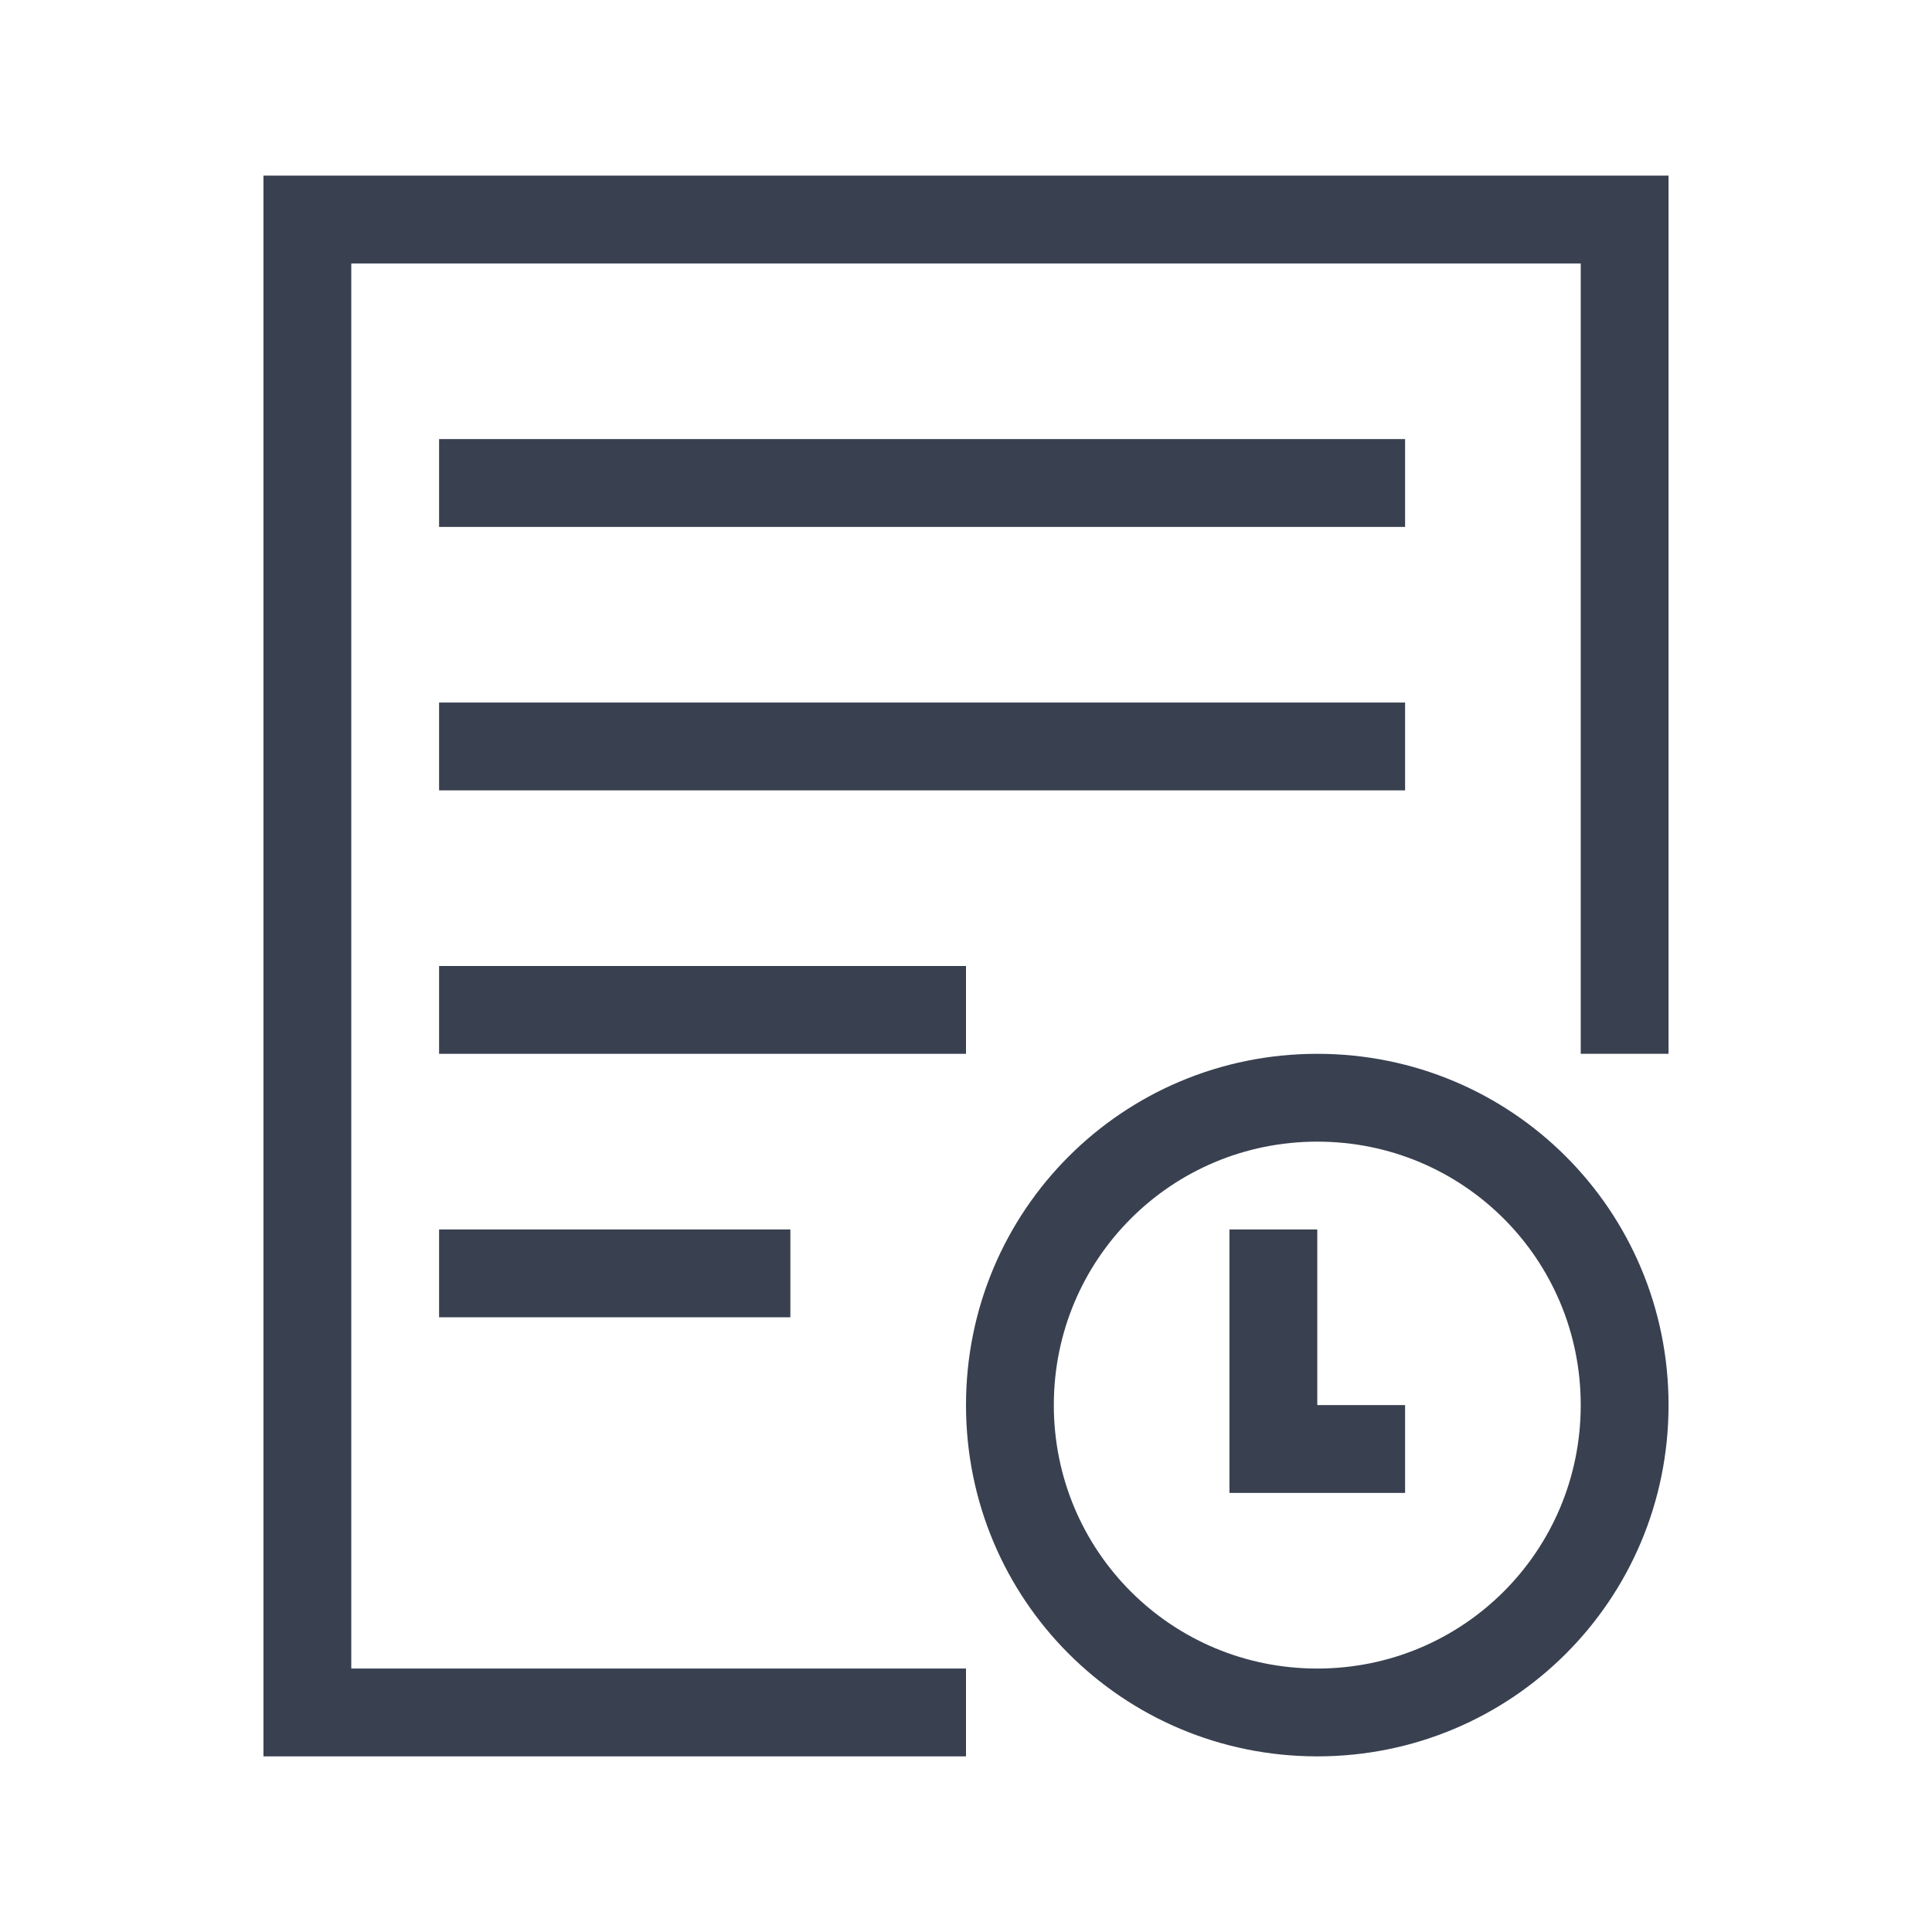 <?xml version="1.0" encoding="UTF-8" standalone="no"?>
<!-- Created with Inkscape (http://www.inkscape.org/) -->

<svg
   xmlns:dc="http://purl.org/dc/elements/1.1/"
   xmlns:cc="http://creativecommons.org/ns#"
   xmlns:rdf="http://www.w3.org/1999/02/22-rdf-syntax-ns#"
   xmlns:svg="http://www.w3.org/2000/svg"
   xmlns="http://www.w3.org/2000/svg"
   xmlns:sodipodi="http://sodipodi.sourceforge.net/DTD/sodipodi-0.dtd"
   xmlns:inkscape="http://www.inkscape.org/namespaces/inkscape"
   width="22"
   height="22"
   viewBox="0 0 22 22"
   id="svg2"
   version="1.1"
   inkscape:version="0.91 r13725"
   sodipodi:docname="tomboy-panel.svg">
  <defs
     id="defs4" />
  <sodipodi:namedview
     id="base"
     pagecolor="#ffffff"
     bordercolor="#666666"
     borderopacity="1.0"
     inkscape:pageopacity="0.0"
     inkscape:pageshadow="2"
     inkscape:zoom="11.886364"
     inkscape:cx="-5.3743123"
     inkscape:cy="13.079917"
     inkscape:document-units="px"
     inkscape:current-layer="layer1"
     showgrid="false"
     units="px"
     inkscape:window-width="1366"
     inkscape:window-height="718"
     inkscape:window-x="0"
     inkscape:window-y="0"
     inkscape:window-maximized="1" />
  <g
     inkscape:label="Layer 1"
     inkscape:groupmode="layer"
     id="layer1"
     transform="translate(0,-1030.362)">
    <g
       id="22-22-document-open-recent"
       transform="translate(0,1030.362)">
      <rect
         style="opacity:0;fill:#4d4d4d;fill-opacity:1;stroke:none"
         id="rect3802"
         width="22"
         height="22"
         x="0"
         y="0" />
      <path
         sodipodi:nodetypes="ssssssssss"
         inkscape:connector-curvature="0"
         style="color:#7b7c7e;fill:#394050;fill-opacity:1"
         d="m 15,12 c -2.216,0 -4,1.784 -4,4 0,2.216 1.784,4 4,4 2.216,0 4,-1.784 4,-4 0,-2.216 -1.784,-4 -4,-4 z m 0,1 c 1.662,0 3,1.338 3,3 0,1.662 -1.338,3 -3,3 -1.662,0 -3,-1.338 -3,-3 0,-1.662 1.338,-3 3,-3 z"
         id="path3804"
         class="ColorScheme-Text" />
      <path
         sodipodi:nodetypes="cccccccccccccc"
         class="ColorScheme-Text"
         id="path3808"
         d="m 3,2 0,18 1,0 7,0 0,-1 -7,0 0,-16 14,0 0,9 1,0 L 19,2 18,2 4,2 Z"
         style="color:#7b7c7e;fill:#394050;fill-opacity:1"
         inkscape:connector-curvature="0" />
      <rect
         y="5"
         x="5"
         height="1"
         width="11"
         id="rect3810"
         style="fill:#394050;fill-opacity:1;stroke:none" />
      <path
         class="ColorScheme-Text"
         id="path3812"
         d="m 14,14 0,2 0,1 1,0 1,0 0,-1 -1,0 0,-2 z"
         style="color:#7b7c7e;fill:#394050;fill-opacity:1"
         inkscape:connector-curvature="0"
         sodipodi:nodetypes="ccccccccc" />
      <rect
         style="fill:#394050;fill-opacity:1;stroke:none"
         id="rect3814"
         width="11"
         height="1"
         x="5"
         y="8" />
      <rect
         y="11"
         x="5"
         height="1"
         width="6"
         id="rect3816"
         style="fill:#394050;fill-opacity:1;stroke:none" />
      <rect
         style="fill:#394050;fill-opacity:1;stroke:none"
         id="rect3818"
         width="4"
         height="1"
         x="5"
         y="14" />
    </g>
  </g>
</svg>
